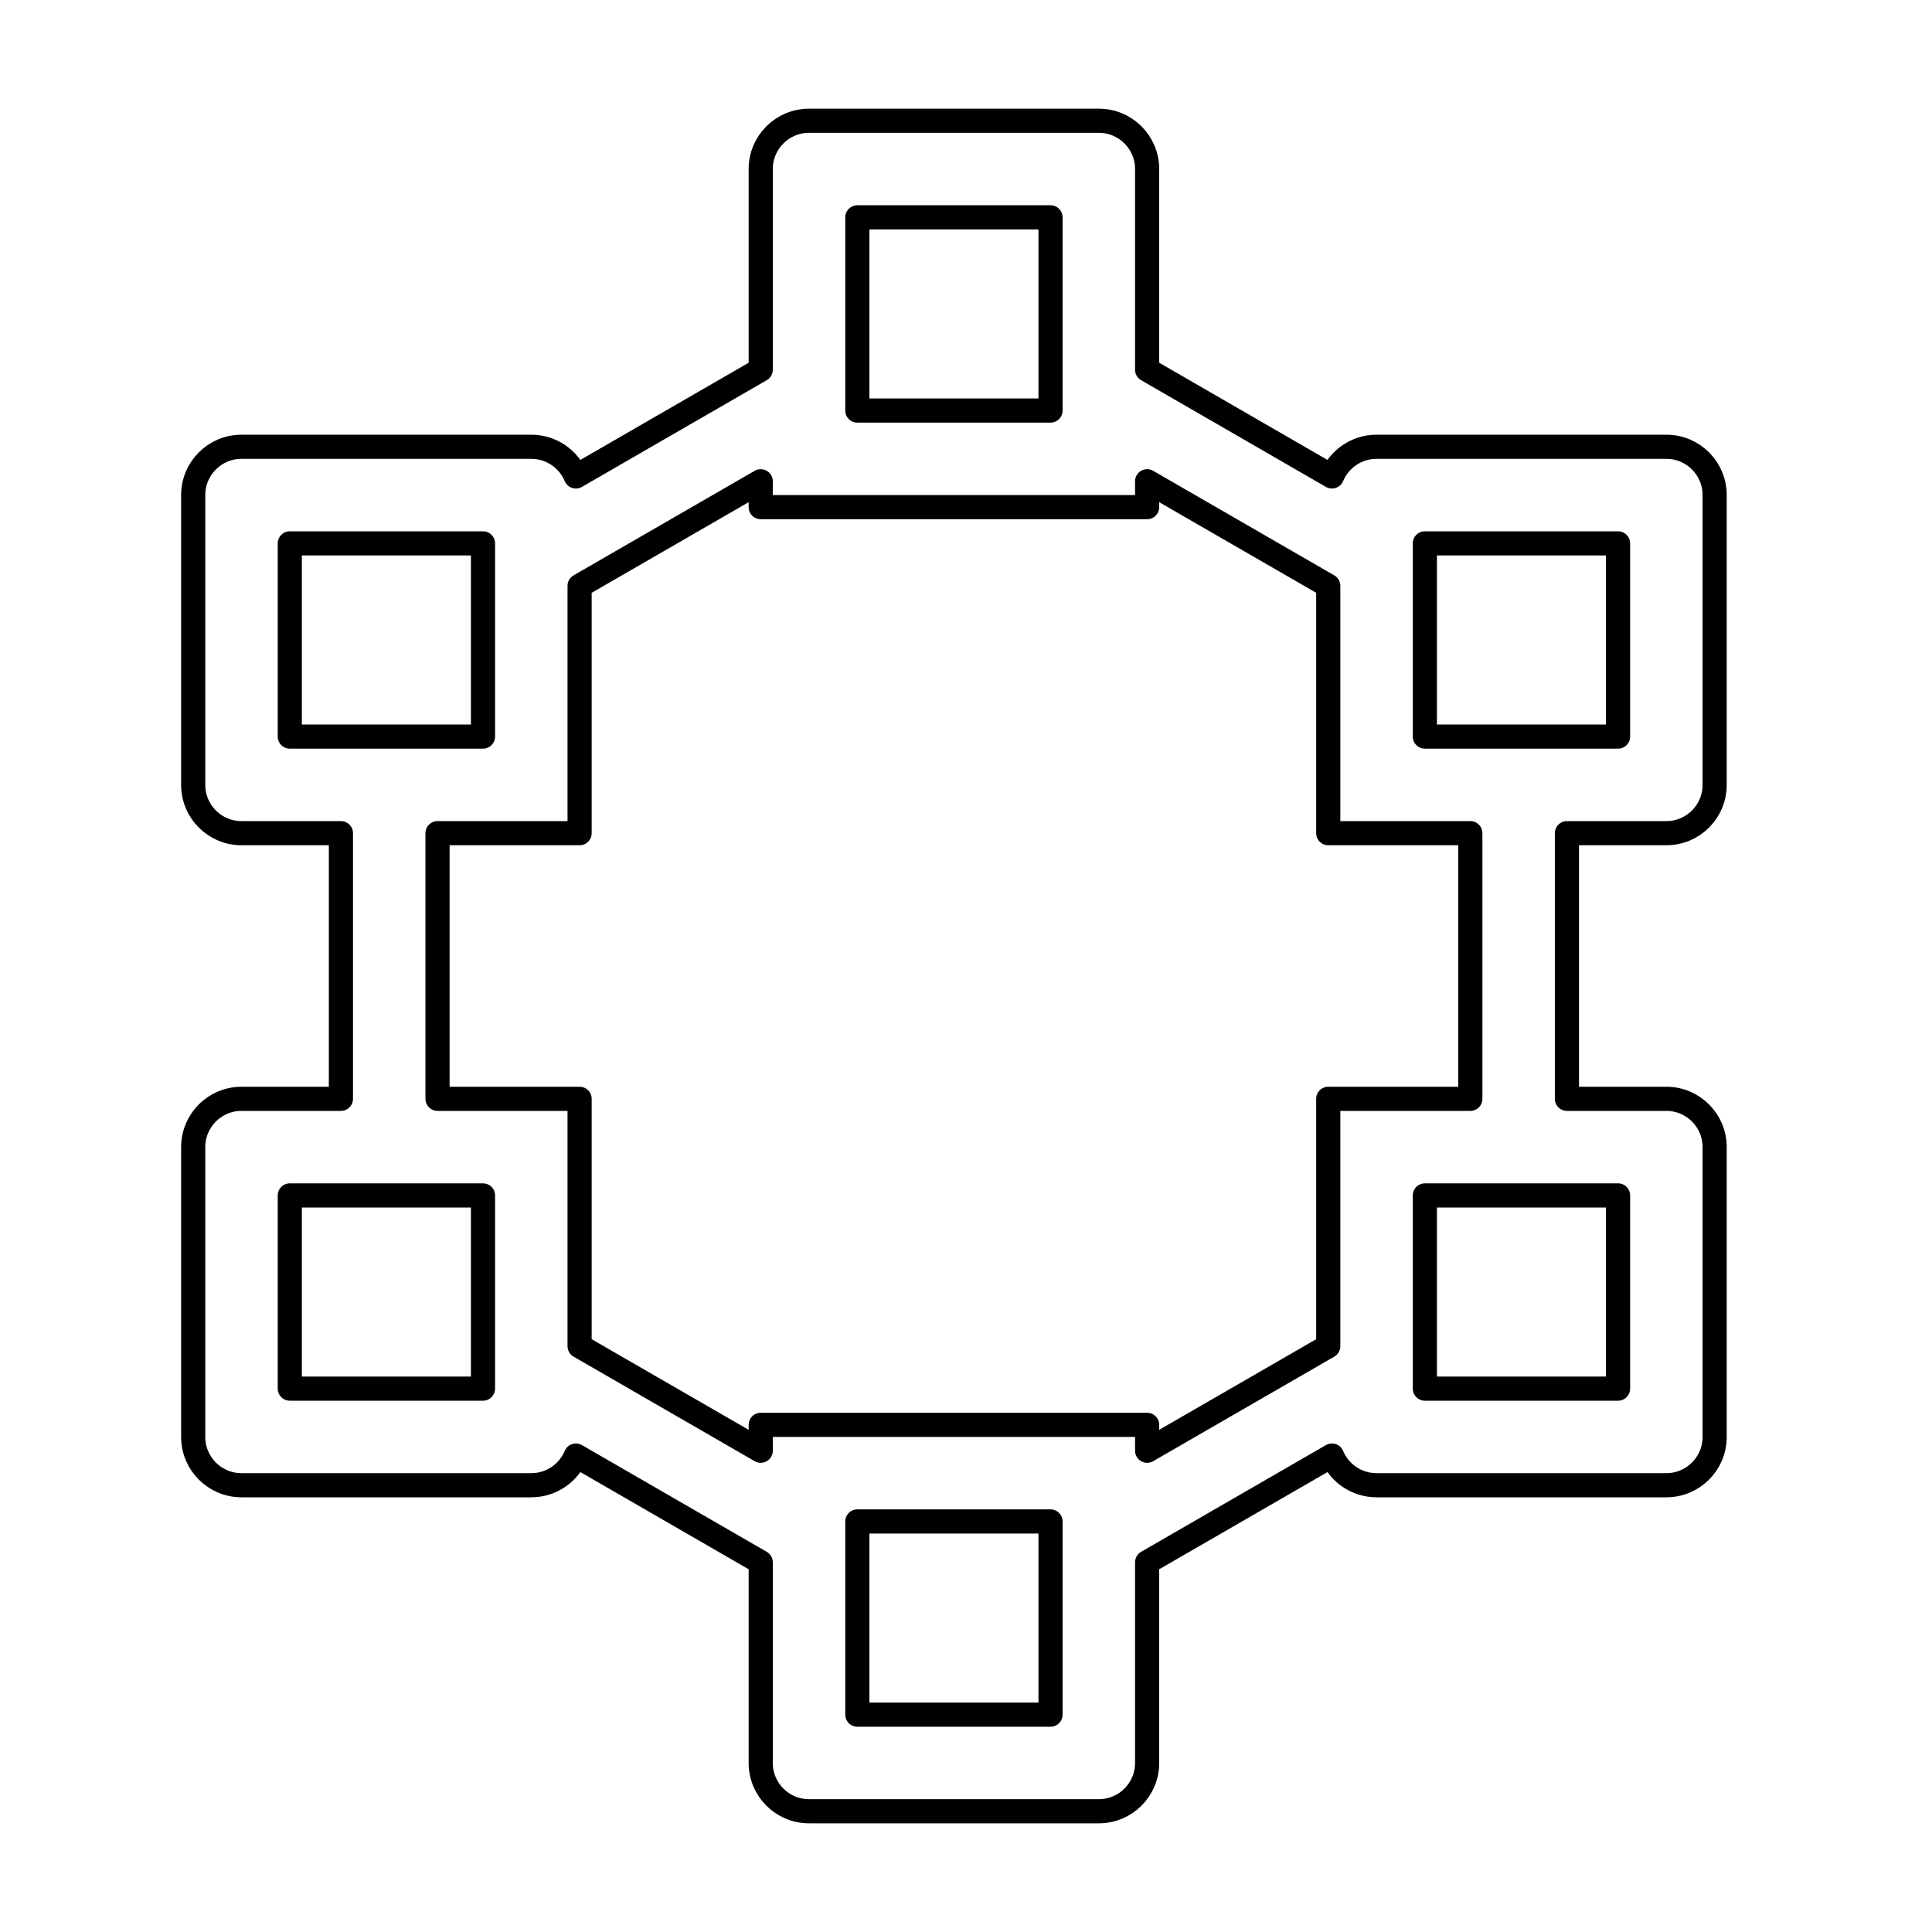 <svg width="80" height="80" viewBox="0 0 80 80" fill="none" xmlns="http://www.w3.org/2000/svg">
  <path fill-rule="evenodd" clip-rule="evenodd" d="M31.5 7C31.5 5.895 32.395 5 33.5 5H45.5C46.605 5 47.5 5.895 47.5 7V15.309L55.154 19.729C55.456 19.007 56.169 18.5 57 18.5H69C70.105 18.5 71 19.395 71 20.5V32.5C71 33.605 70.105 34.5 69 34.5H64.883V45.5H69C70.105 45.5 71 46.395 71 47.5V59.5C71 60.605 70.105 61.5 69 61.5H57C56.169 61.5 55.456 60.993 55.154 60.271L47.5 64.691V73C47.5 74.105 46.605 75 45.5 75H33.5C32.395 75 31.5 74.105 31.5 73V64.691L23.846 60.271C23.544 60.993 22.831 61.5 22 61.5H10C8.895 61.5 8 60.605 8 59.5V47.5C8 46.395 8.895 45.5 10 45.5H14.117V34.5H10C8.895 34.5 8 33.605 8 32.5V20.5C8 19.395 8.895 18.5 10 18.5H22C22.831 18.5 23.544 19.007 23.846 19.729L31.5 15.309V7ZM55 55.742V45.5H60.883V34.5H55V24.258L47.5 19.928V21H31.5V19.928L24 24.258V34.5H18.117V45.5H24V55.742L31.5 60.072V59H47.5V60.072L55 55.742ZM59 57.5H67V49.5L59 49.5V57.5ZM59 22.5H67V30.5H59V22.5ZM20 57.5V49.5L12 49.5V57.5H20ZM12 22.5H20V30.5H12V22.5ZM43.5 63H35.5V71H43.5V63ZM43.5 9V17H35.5V9H43.5Z" stroke="currentColor" stroke-linecap="round" stroke-linejoin="round" />
</svg>